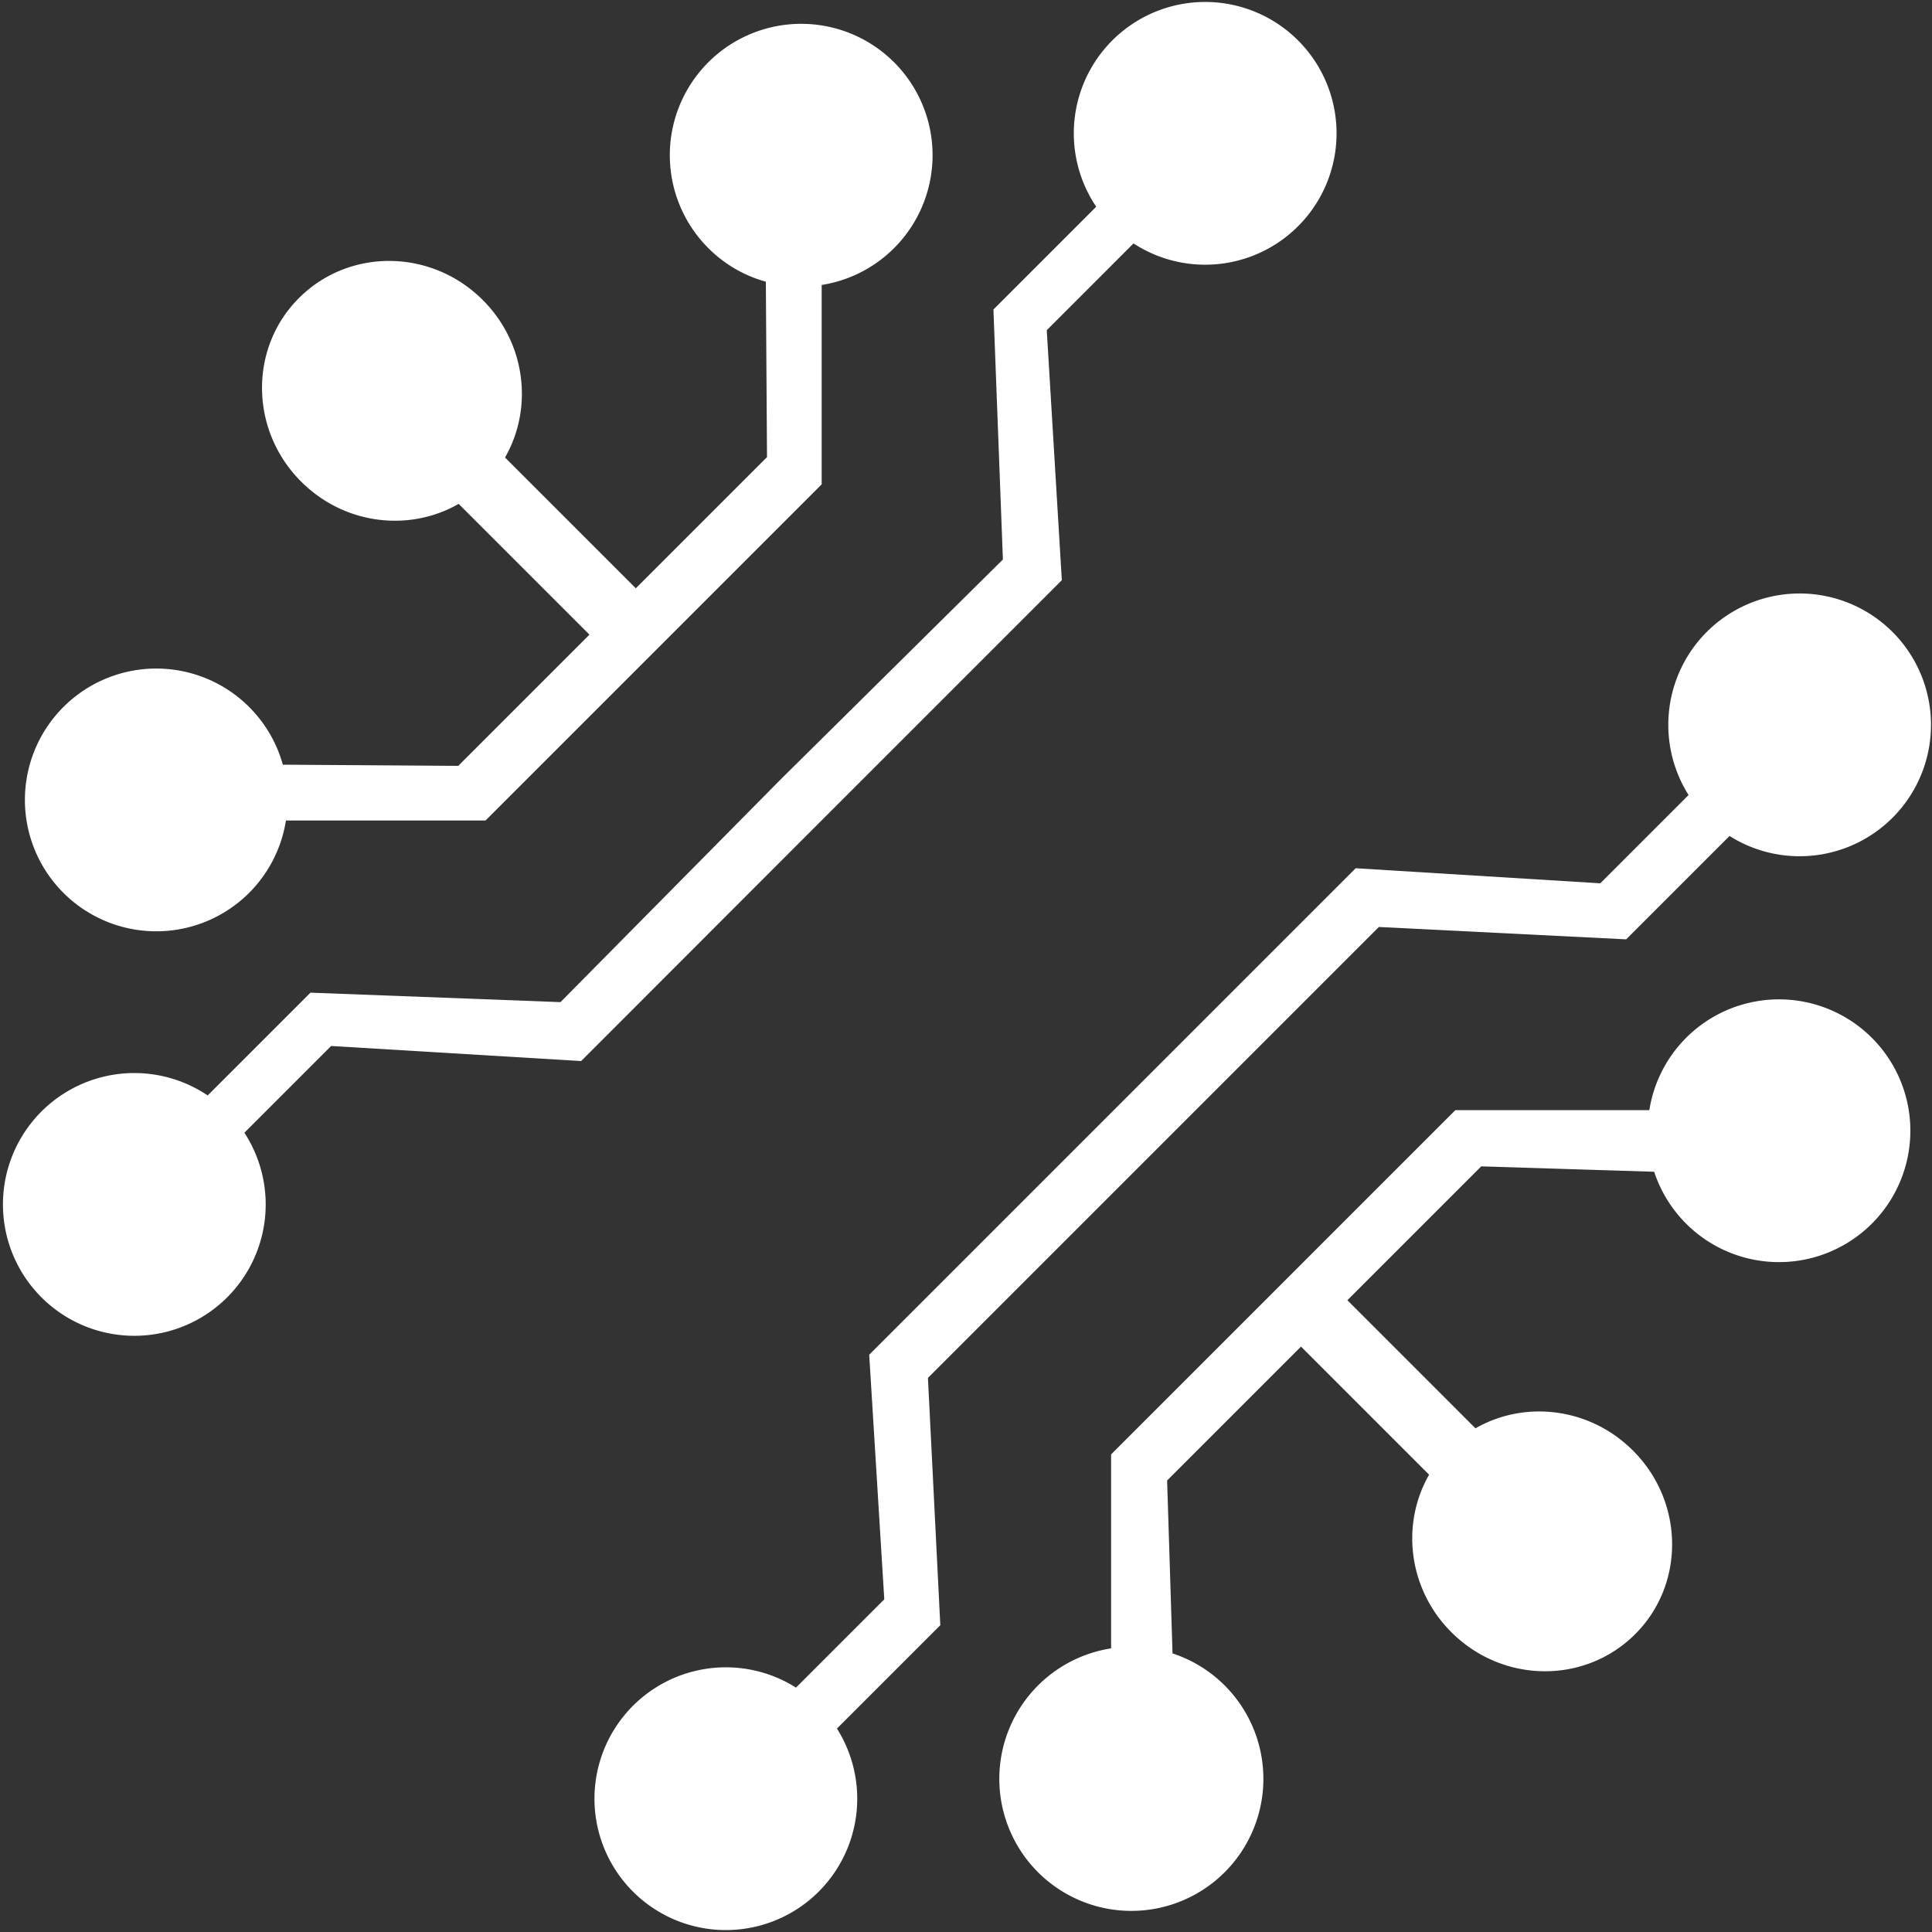 <svg xmlns="http://www.w3.org/2000/svg" viewBox="0 0 1000 1000">
  <rect x="0" y="0" width="1000" height="1000" fill="#333333" stroke="none"/>
  <defs>
    <style>
      .cls-1 {
        fill: #fff;
      }
    </style>
  </defs>
  <title>brain circuits</title>
  <g id="brain_circuits" data-name="brain circuits">
    <path class="cls-1" d="M117.6,671.5a68,68,0,0,0,8.9-85.2l44.9-44.9,129.4,7.8L424.5,425.4l1.4-1.4L549.6,300.3l-7.8-129.4L586.7,126a68,68,0,1,0-19.3-19l-53.2,53.2,4.9,129.4L404.7,402.8h0l-.7.7-.7.7h0L290.1,518.7l-129.4-4.9L107.5,567a68,68,0,1,0,10.1,104.5Z"/>
    <path class="cls-1" d="M128.9,462.2A68,68,0,0,0,148,424.7H251.3l86.3-86.3L339,337l86.3-86.3V147.5a68,68,0,1,0-58.7-19.1,67.31,67.31,0,0,0,29.8,17.4l.6,90.8-67.9,67.9-67.7-67.7c14.7-25.6,10.8-59.2-11.5-81.5-26.6-26.6-69.1-27-95.1-1.1s-25.5,68.6,1.1,95.1c22.3,22.3,55.9,26.2,81.5,11.5l67.7,67.7-67.9,67.9-90.8-.6a68,68,0,1,0-17.5,66.4Z"/>
    <path class="cls-1" d="M872.8,537.1a68,68,0,0,0-19.1,37.5H753.3L664.9,663l-1.4,1.4-88.4,88.4V853.2a68.34,68.34,0,1,0,31.8,2.6l-2.8-89.5L673.4,697l66.3,66.3c-14.7,25.6-10.8,59.2,11.5,81.5,26.6,26.6,69.1,27,95.1,1.1s25.5-68.6-1.1-95.1c-22.3-22.3-55.9-26.2-81.5-11.5L697.4,673l69.3-69.3,89.5,2.8a68,68,0,1,0,16.6-69.4Z"/>
    <path class="cls-1" d="M883.4,327.1a68.08,68.08,0,0,0-9.4,84.4l-45.7,45.7-126.6-7.8L576.5,574.6l-1.4,1.4L449.9,701.2l7.8,126.6L412,873.5a68,68,0,1,0,21.2,21.2l53.5-53.5-6.4-128,116-116,1.4-1.4,116-116,128,6.4,53.5-53.5a68,68,0,1,0-11.8-105.6Z"/>
  </g>
</svg>
